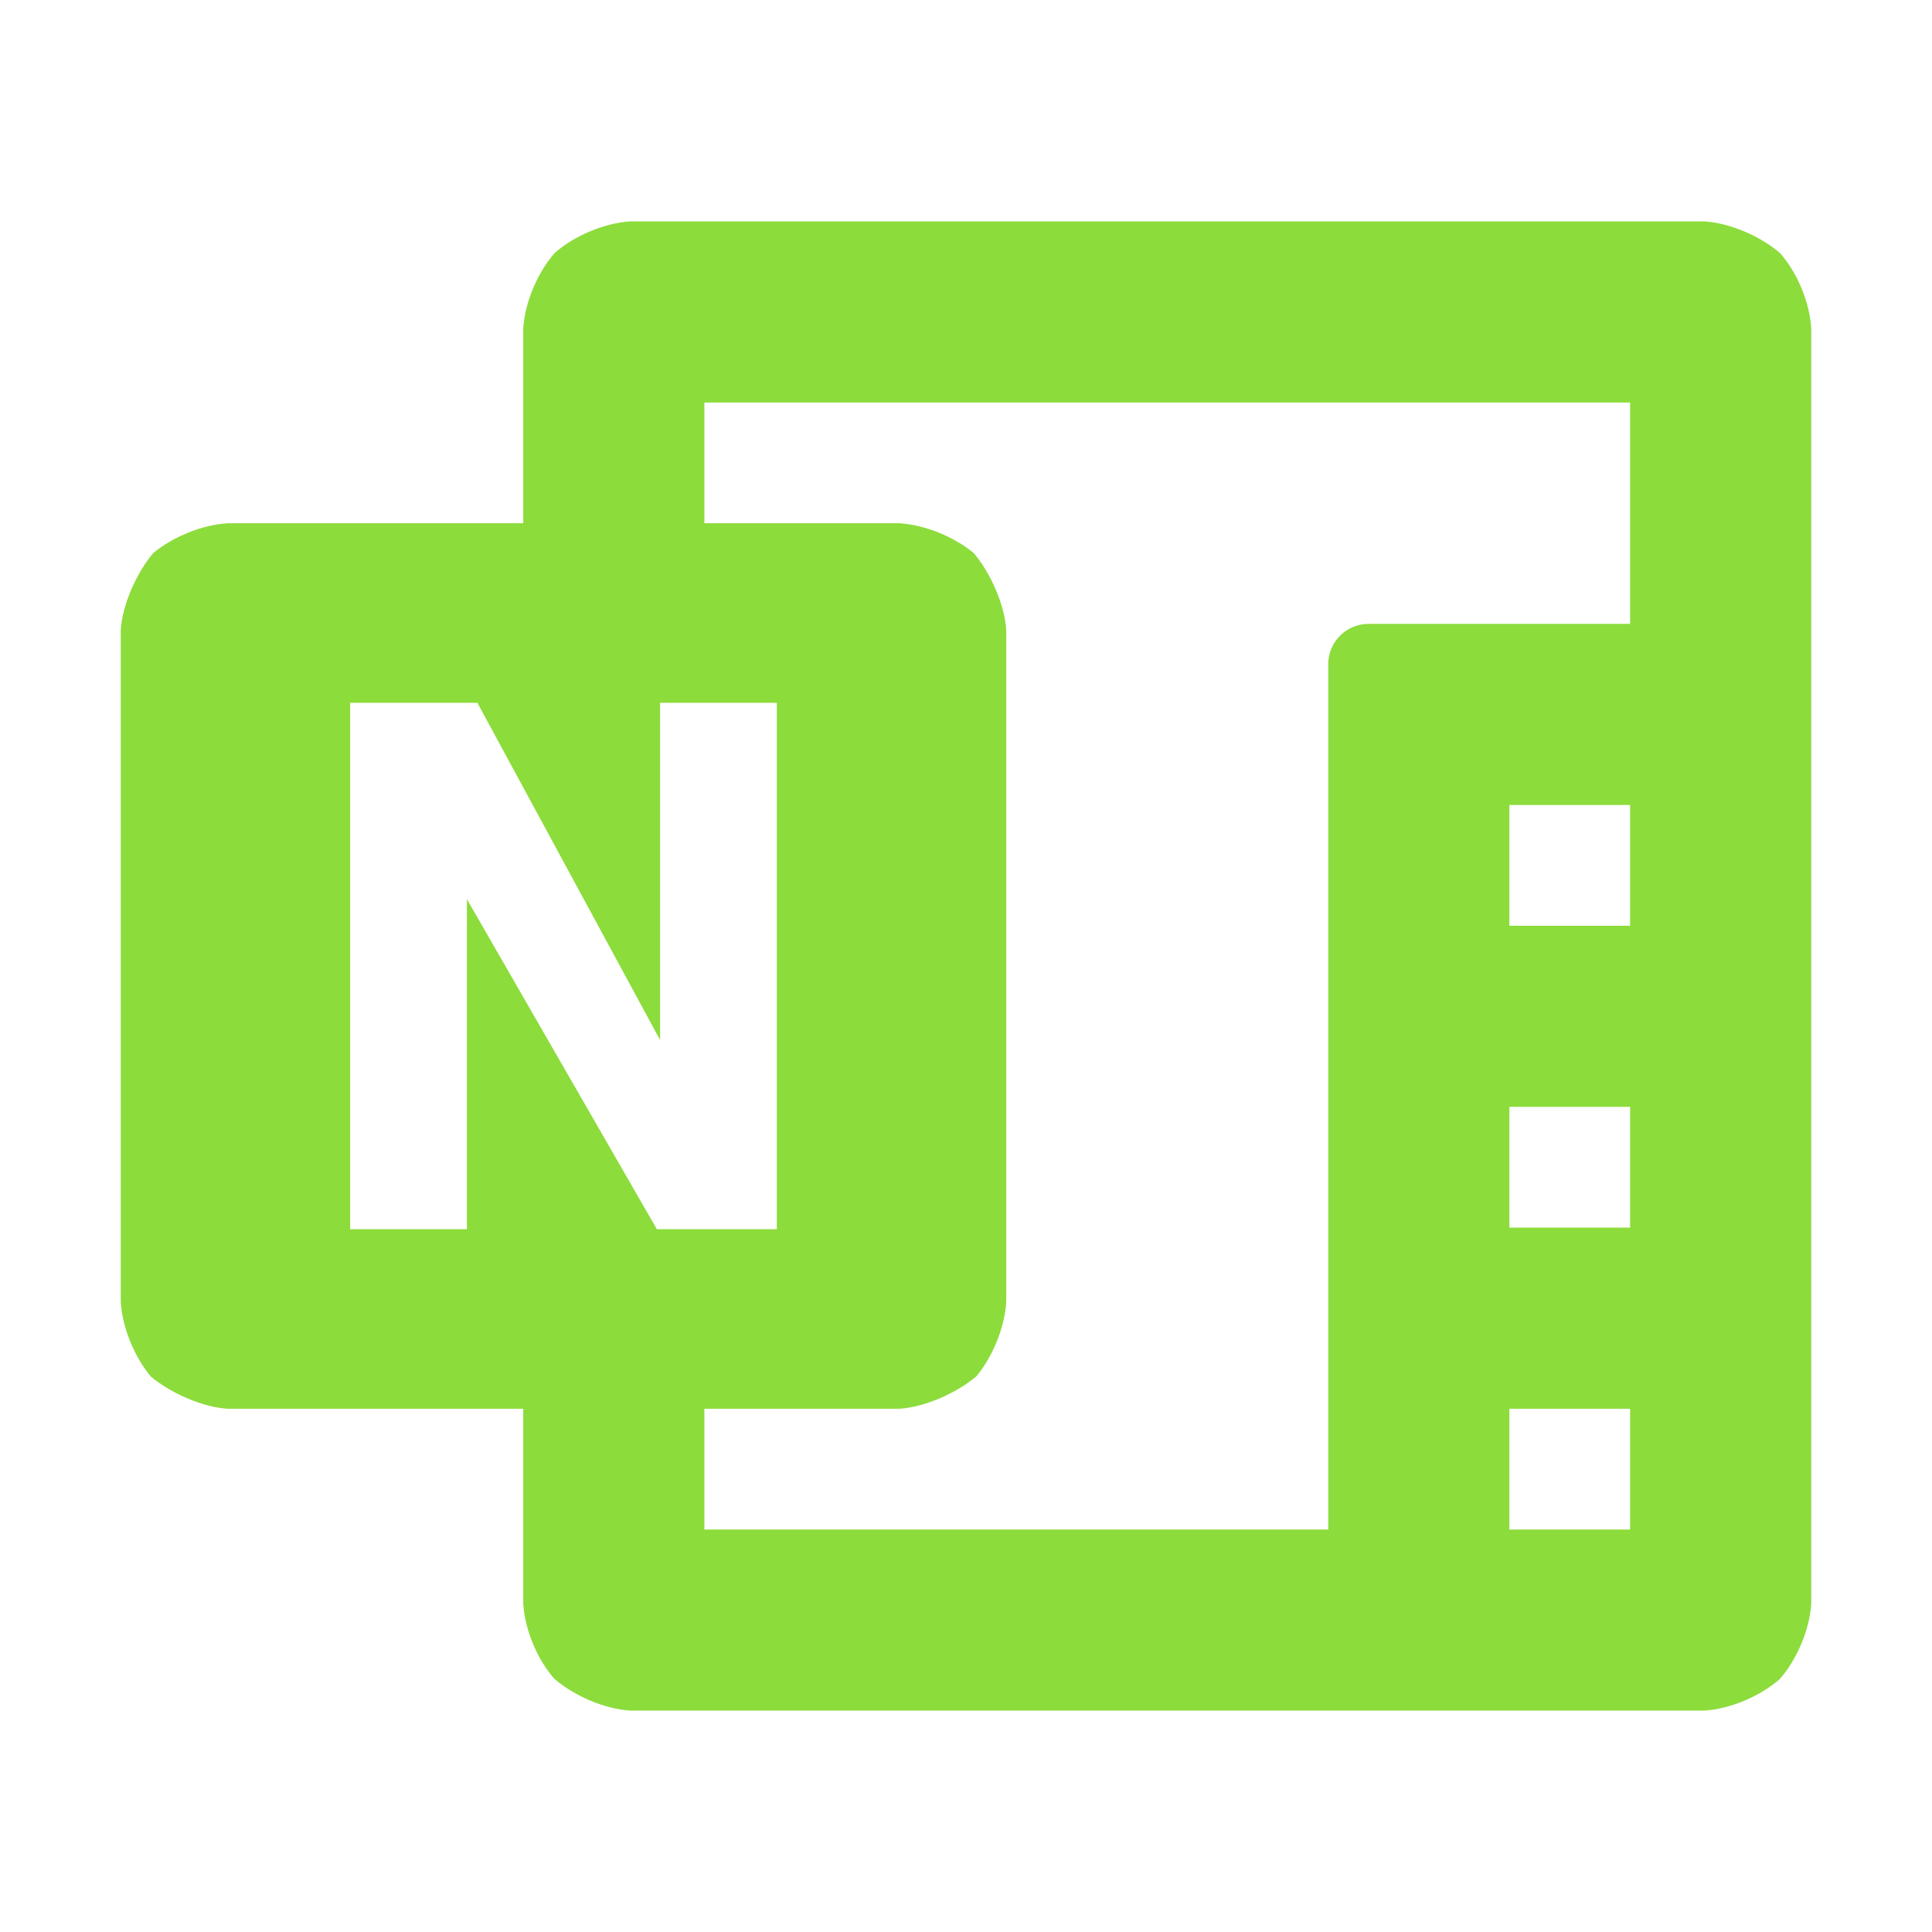 <svg viewBox="0 0 24 24" xmlns="http://www.w3.org/2000/svg"><path fill="rgb(140, 220, 60)" d="m5.8 11.17 2.36 4.1h1.49v-6.54h-1.45v4.19l-2.27-4.19h-1.58v6.54h1.45zm15.37-8.42c.318.02.694.18.944.396.214.242.367.612.386.934v15.84c-.019.322-.179.699-.393.94-.25.217-.619.37-.937.39h-13.34c-.318-.02-.694-.18-.944-.396-.214-.242-.367-.612-.386-.934v-2.42h-3.67c-.314-.018-.709-.193-.957-.401-.208-.249-.355-.615-.373-.929v-8.34c.018-.314.193-.709.401-.957.249-.208.615-.355.929-.373h3.67v-2.42c.019-.322.179-.699.393-.94.25-.217.619-.37.937-.39zm-.92 16.25v-1.5h-1.5v1.5zm0-3.75v-1.5h-1.5v1.5zm0-3.75v-1.5h-1.5v1.5zm-3.25-3.75h3.25v-2.75h-11.5v1.5h2.42c.314.018.68.165.929.373.208.248.383.643.401.957v8.34c-.018.314-.165.68-.373.929-.248.208-.643.383-.957.401h-2.42v1.5h7.75v-10.75c0-.276.224-.5.5-.5z" stroke-linecap="round" stroke-linejoin="round"/></svg>